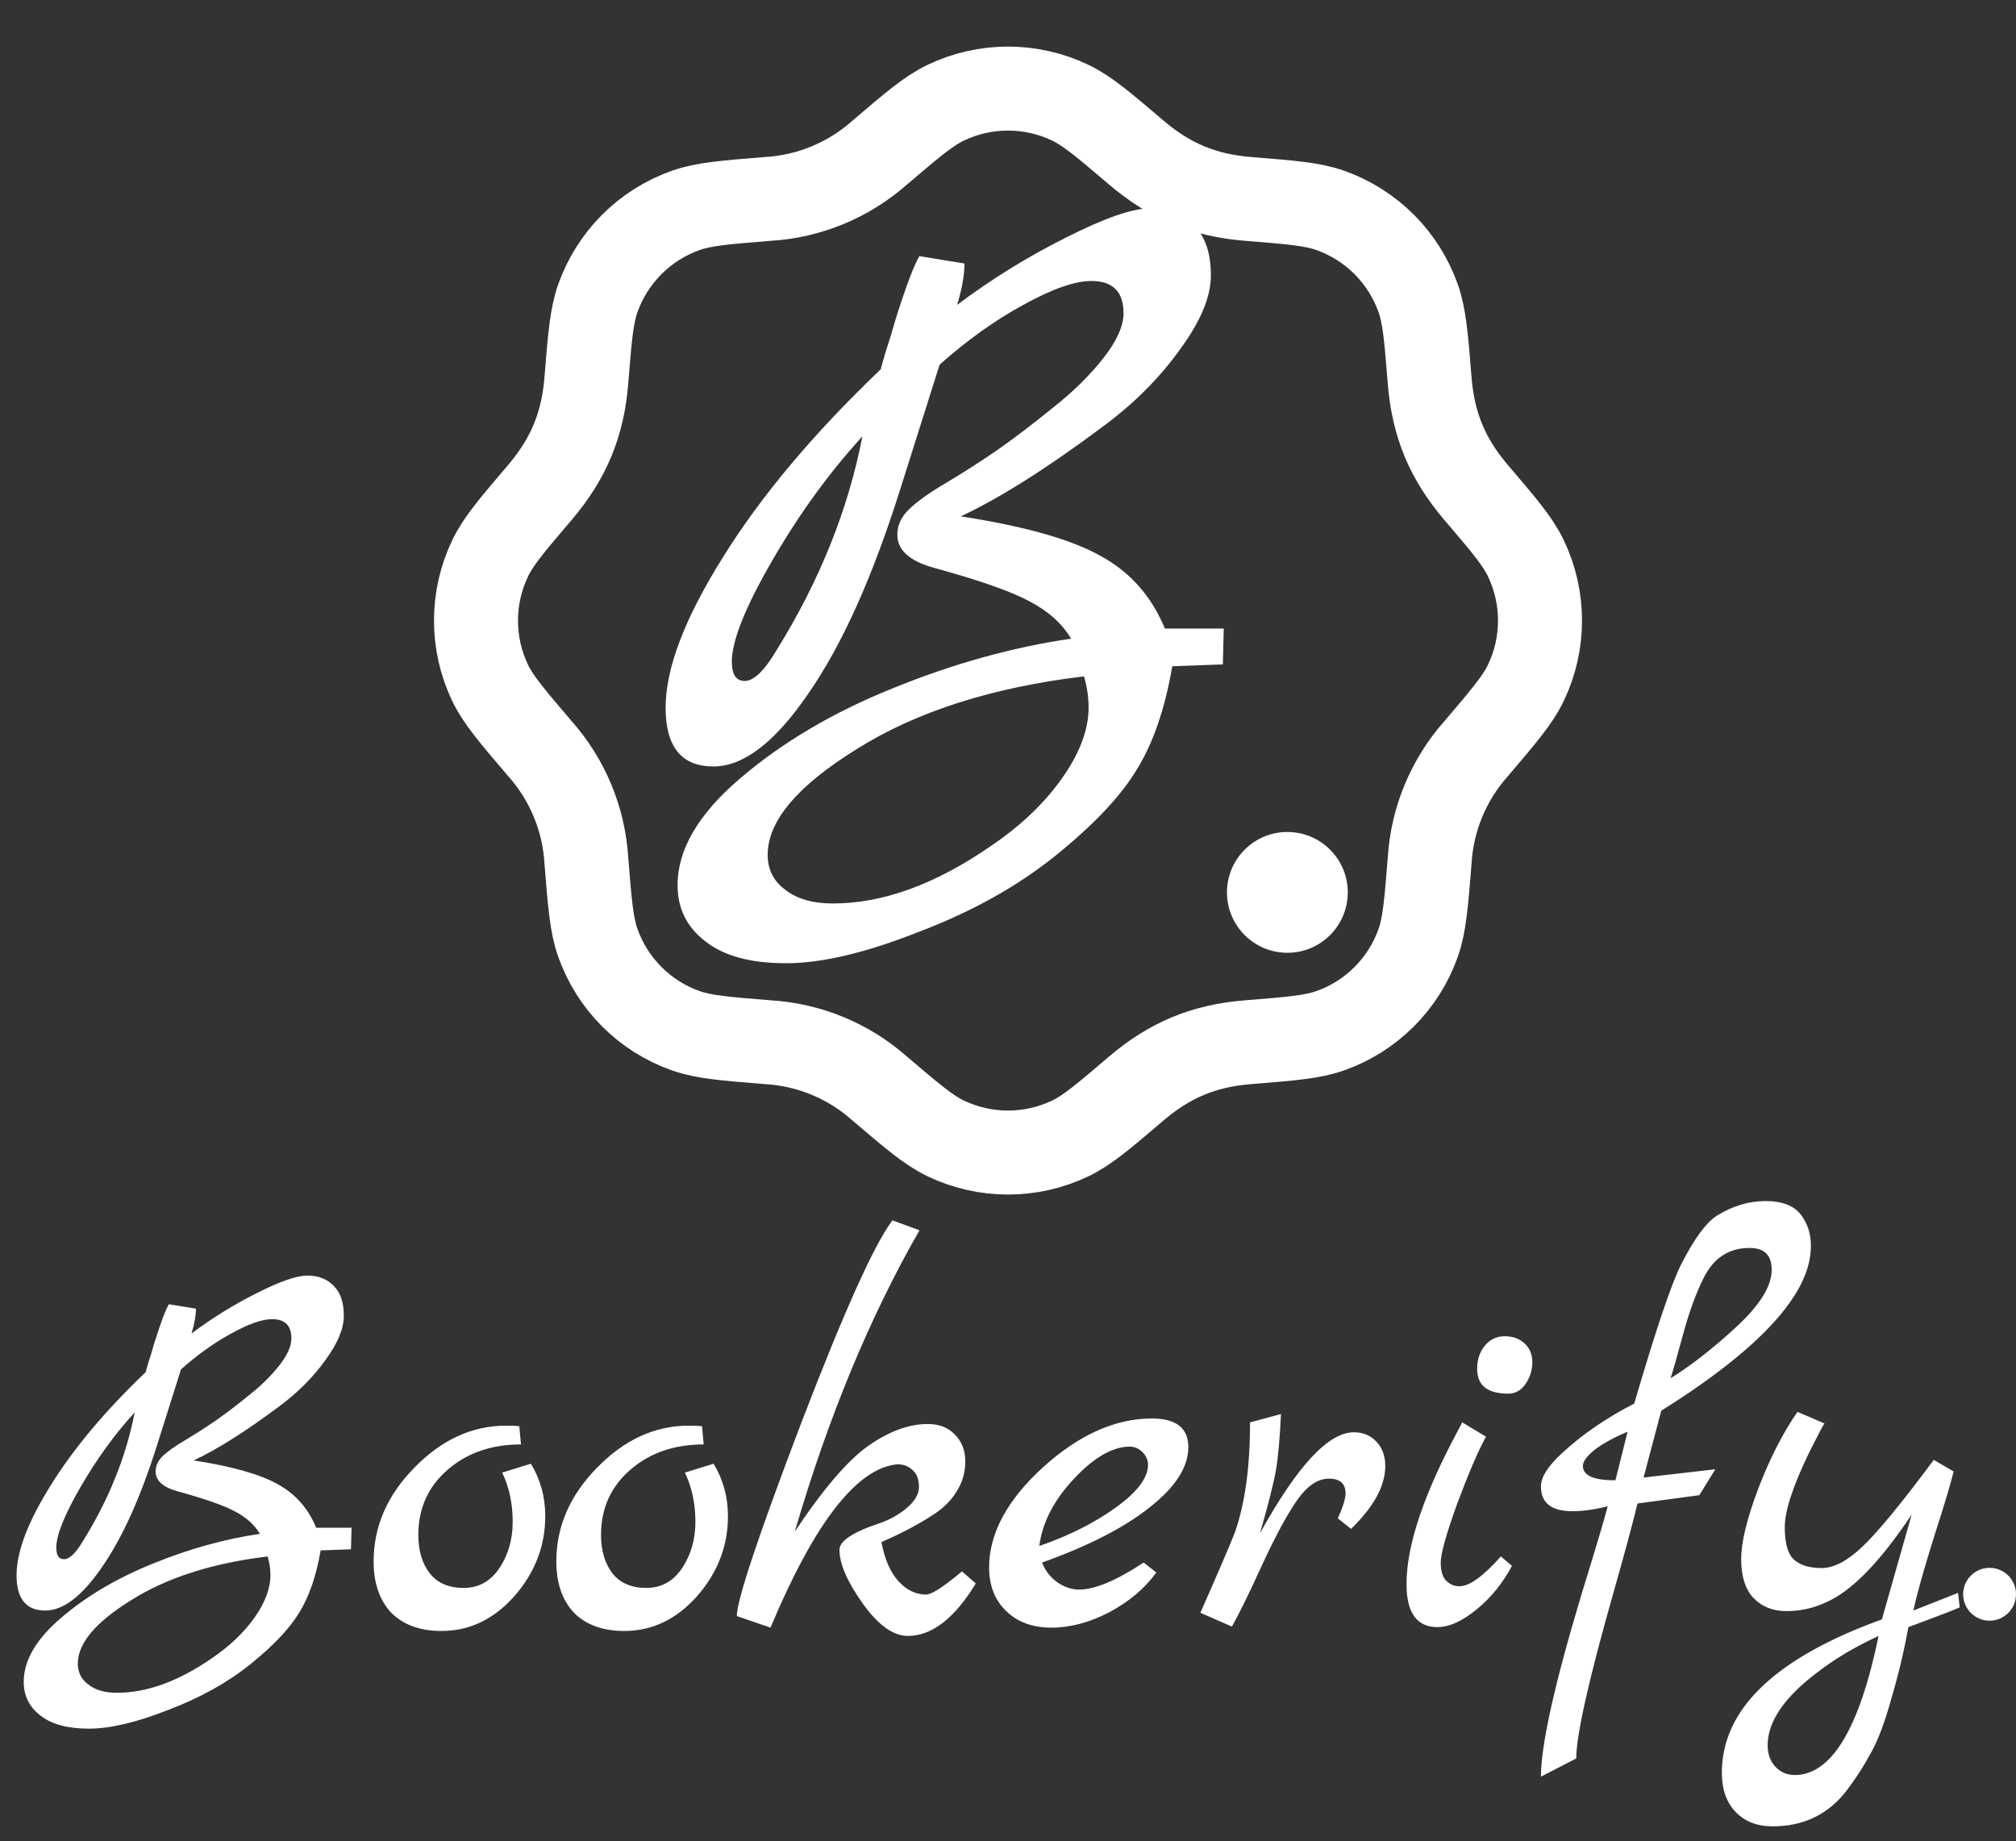 <svg width="785" height="717" viewBox="0 0 785 717" fill="none" xmlns="http://www.w3.org/2000/svg">
<rect x="0" y="0" width="785" height="717" fill="#333333" stroke="none"/>
<path d="M342.634 59.345C355.303 48.552 361.648 43.144 368.277 39.982C375.842 36.368 384.12 34.492 392.503 34.492C400.887 34.492 409.165 36.368 416.729 39.982C423.358 43.144 429.704 48.552 442.373 59.345C455.434 70.466 468.692 76.092 486.136 77.466C502.73 78.796 511.038 79.472 517.973 81.914C533.978 87.584 546.581 100.165 552.229 116.193C554.671 123.105 555.347 131.413 556.677 148.029C558.051 165.473 563.655 178.709 574.776 191.771C585.592 204.44 590.999 210.785 594.161 217.414C601.488 232.743 601.488 250.558 594.161 265.866C590.999 272.495 585.592 278.84 574.798 291.509C564.001 303.64 557.616 319.06 556.677 335.273C555.347 351.867 554.671 360.175 552.229 367.109C549.433 375.015 544.904 382.195 538.973 388.122C533.041 394.05 525.858 398.575 517.951 401.366C511.038 403.808 502.73 404.484 486.115 405.814C468.67 407.188 455.434 412.792 442.373 423.912C429.704 434.728 423.358 440.136 416.729 443.298C409.165 446.912 400.887 448.788 392.503 448.788C384.12 448.788 375.842 446.912 368.277 443.298C361.648 440.136 355.303 434.728 342.634 423.934C330.504 413.137 315.083 406.752 298.87 405.814C282.276 404.484 273.968 403.808 267.034 401.366C259.128 398.57 251.948 394.04 246.021 388.109C240.093 382.178 235.568 374.995 232.778 367.087C230.335 360.175 229.659 351.867 228.329 335.251C227.394 319.048 221.017 303.636 210.231 291.509C199.415 278.84 194.007 272.495 190.824 265.866C187.213 258.3 185.34 250.021 185.344 241.637C185.348 233.254 187.228 224.977 190.846 217.414C194.007 210.785 199.415 204.44 210.209 191.771C221.548 178.447 226.977 165.102 228.329 148.007C229.659 131.413 230.335 123.105 232.778 116.171C235.573 108.265 240.103 101.085 246.034 95.157C251.966 89.23 259.148 84.705 267.056 81.914C273.968 79.472 282.276 78.796 298.892 77.466C315.095 76.53 330.507 70.132 342.634 59.345Z" stroke="white" stroke-width="32.708" stroke-linecap="round" stroke-linejoin="round"/>
<path d="M476.512 244.749L476.154 258.712L456.461 259.428C453.597 276.137 448.942 289.623 442.498 299.887C436.292 310.151 425.789 321.25 410.99 333.185C396.191 345.12 378.408 355.026 357.642 362.903C337.114 371.018 319.928 375.076 306.084 375.076C292.239 375.076 281.737 372.212 274.576 366.483C267.415 360.993 263.835 353.713 263.835 344.642C263.835 330.798 271.95 316.954 288.182 303.11C304.652 289.027 324.463 277.331 347.617 268.021C371.009 258.474 394.162 252.029 417.077 248.687C413.496 242.72 408.006 237.827 400.607 234.008C393.446 230.188 381.153 225.892 363.728 221.118C354.181 218.492 349.407 214.196 349.407 208.228C349.407 204.648 350.839 201.426 353.703 198.561C356.806 195.458 361.819 191.878 368.741 187.82C375.902 183.524 382.585 179.227 388.791 174.931C395.236 170.395 402.278 165.025 409.916 158.819C417.793 152.613 424.357 146.168 429.608 139.484C434.859 132.801 437.485 126.953 437.485 121.94C437.485 113.586 433.308 109.409 424.954 109.409C418.509 109.409 409.677 112.512 398.459 118.718C387.479 124.685 376.618 132.443 365.877 141.991L350.481 190.684C339.74 224.818 327.805 251.313 314.677 270.17C301.787 289.027 289.494 298.455 277.798 298.455C265.386 298.455 259.18 290.817 259.18 275.54C259.18 260.264 266.58 240.81 281.379 217.18C296.178 193.31 316.706 168.844 342.962 143.781C342.962 143.542 343.559 141.394 344.752 137.336C346.184 133.04 347.497 128.743 348.691 124.447C352.748 111.557 355.852 103.322 358 99.742L375.544 102.606C375.544 107.141 374.589 112.512 372.679 118.718C386.046 108.693 400.129 99.981 414.928 92.581C429.966 84.943 440.946 81.124 447.868 81.124C455.029 81.124 460.758 83.391 465.054 87.926C469.351 92.223 471.499 98.668 471.499 107.261C471.499 115.615 467.441 125.282 459.326 136.262C451.449 147.242 441.543 157.148 429.608 165.98C407.887 182.211 389.388 193.907 374.112 201.068C398.936 204.887 417.077 210.019 428.534 216.463C439.991 222.67 448.346 232.098 453.597 244.749H476.512ZM302.503 252.984C319.212 226.011 330.311 198.323 335.801 169.918C322.912 184.001 311.216 200.113 300.713 218.254C290.211 236.394 284.959 249.523 284.959 257.638C284.959 262.651 286.63 265.157 289.972 265.157C293.552 265.157 297.729 261.099 302.503 252.984ZM385.569 329.605C397.265 321.728 406.574 312.896 413.496 303.11C420.418 293.323 423.879 284.133 423.879 275.54C423.879 271.483 423.283 267.425 422.089 263.367C386.285 267.663 356.806 277.092 333.653 291.652C310.5 305.974 298.923 319.699 298.923 332.827C298.923 338.556 301.19 343.091 305.726 346.433C310.261 350.013 316.467 351.803 324.344 351.803C343.678 351.803 364.086 344.404 385.569 329.605Z" fill="white"/>
<circle cx="501.285" cy="347.483" r="23.521" fill="white"/>
<circle cx="774.71" cy="620.782" r="10.29" fill="white"/>
<path d="M136.888 594.892L136.673 603.273L124.854 603.703C123.135 613.731 120.341 621.826 116.473 627.986C112.748 634.146 106.445 640.808 97.562 647.971C88.68 655.134 78.007 661.08 65.543 665.807C53.222 670.678 42.907 673.114 34.598 673.114C26.289 673.114 19.985 671.395 15.687 667.956C11.389 664.661 9.24 660.292 9.24 654.848C9.24 646.538 14.111 638.229 23.853 629.92C33.739 621.467 45.629 614.447 59.526 608.86C73.566 603.13 87.462 599.262 101.216 597.256C99.067 593.674 95.772 590.737 91.33 588.445C87.032 586.153 79.654 583.574 69.196 580.709C63.466 579.133 60.6 576.554 60.6 572.973C60.6 570.824 61.46 568.89 63.179 567.171C65.042 565.308 68.05 563.159 72.205 560.724C76.503 558.145 80.514 555.566 84.239 552.987C88.107 550.265 92.333 547.042 96.918 543.317C101.645 539.592 105.585 535.724 108.737 531.713C111.889 527.701 113.465 524.191 113.465 521.183C113.465 516.169 110.958 513.662 105.943 513.662C102.075 513.662 96.775 515.524 90.041 519.249C83.451 522.83 76.933 527.487 70.486 533.217L61.245 562.443C54.798 582.93 47.635 598.832 39.756 610.15C32.019 621.467 24.641 627.126 17.621 627.126C10.172 627.126 6.447 622.542 6.447 613.373C6.447 604.204 10.888 592.528 19.77 578.345C28.653 564.019 40.973 549.334 56.732 534.292C56.732 534.148 57.09 532.859 57.807 530.423C58.666 527.845 59.454 525.266 60.171 522.687C62.606 514.951 64.469 510.008 65.758 507.859L76.288 509.579C76.288 512.301 75.715 515.524 74.569 519.249C82.591 513.232 91.044 508.003 99.926 503.562C108.952 498.977 115.542 496.685 119.697 496.685C123.995 496.685 127.433 498.046 130.012 500.768C132.59 503.347 133.88 507.215 133.88 512.372C133.88 517.386 131.444 523.189 126.573 529.779C121.846 536.369 115.9 542.314 108.737 547.615C95.7 557.357 84.597 564.377 75.428 568.675C90.328 570.967 101.216 574.047 108.092 577.915C114.969 581.64 119.983 587.299 123.135 594.892H136.888ZM32.449 599.835C42.478 583.646 49.139 567.027 52.434 549.979C44.698 558.431 37.678 568.102 31.375 578.99C25.071 589.878 21.919 597.757 21.919 602.628C21.919 605.637 22.922 607.141 24.928 607.141C27.077 607.141 29.584 604.706 32.449 599.835ZM82.305 645.822C89.325 641.094 94.912 635.794 99.067 629.92C103.221 624.046 105.299 618.53 105.299 613.373C105.299 610.938 104.94 608.502 104.224 606.067C82.735 608.645 65.042 614.304 51.145 623.043C37.248 631.639 30.3 639.877 30.3 647.756C30.3 651.195 31.661 653.917 34.383 655.922C37.105 658.071 40.83 659.146 45.558 659.146C57.162 659.146 69.411 654.704 82.305 645.822ZM206.727 569.964C210.452 576.124 212.315 582.93 212.315 590.379C212.315 601.984 208.303 612.37 200.281 621.539C192.258 630.565 182.802 635.077 171.914 635.077C163.605 635.077 157.087 632.714 152.359 627.986C147.775 623.115 145.482 616.453 145.482 608.001C145.482 594.391 150.783 582.213 161.385 571.468C171.986 560.58 183.877 555.136 197.057 555.136C199.493 555.136 201.212 555.208 202.215 555.351L202.859 562.443C191.398 562.443 181.871 565.738 174.278 572.328C166.685 578.918 162.889 587.371 162.889 597.686C162.889 603.846 164.393 608.86 167.402 612.728C170.41 616.453 174.78 618.316 180.51 618.316C186.384 618.316 191.04 615.737 194.478 610.579C197.917 605.422 199.636 599.405 199.636 592.528C199.636 585.508 198.275 579.133 195.553 573.402L206.727 569.964ZM277.87 569.964C281.594 576.124 283.457 582.93 283.457 590.379C283.457 601.984 279.445 612.37 271.423 621.539C263.4 630.565 253.945 635.077 243.056 635.077C234.747 635.077 228.229 632.714 223.501 627.986C218.917 623.115 216.624 616.453 216.624 608.001C216.624 594.391 221.925 582.213 232.527 571.468C243.128 560.58 255.019 555.136 268.199 555.136C270.635 555.136 272.354 555.208 273.357 555.351L274.001 562.443C262.54 562.443 253.013 565.738 245.42 572.328C237.827 578.918 234.031 587.371 234.031 597.686C234.031 603.846 235.535 608.86 238.544 612.728C241.552 616.453 245.922 618.316 251.652 618.316C257.526 618.316 262.182 615.737 265.62 610.579C269.059 605.422 270.778 599.405 270.778 592.528C270.778 585.508 269.417 579.133 266.695 573.402L277.87 569.964ZM374.584 611.869L379.956 616.596C371.647 630.206 362.836 637.011 353.524 637.011C347.794 637.011 341.92 632.785 335.903 624.333C329.886 615.88 326.877 608.932 326.877 603.488C326.877 600.049 332.035 596.611 342.35 593.173C346.218 591.883 349.728 589.949 352.88 587.371C356.175 584.649 357.822 581.855 357.822 578.99C357.822 576.124 357.034 573.976 355.458 572.543C353.883 570.967 351.877 570.179 349.441 570.179C333.682 571.612 317.207 592.815 300.015 633.788L286.907 629.275C286.907 623.115 295.216 598.187 311.835 554.492C328.597 510.796 340.487 484.364 347.507 475.195L358.037 479.064C338.697 512.73 322.508 551.841 309.471 596.396C320.645 579.634 330.244 568.46 338.267 562.873C346.29 557.285 353.954 554.492 361.261 554.492C365.702 554.492 369.212 555.853 371.79 558.575C374.512 561.297 375.873 564.807 375.873 569.105C375.873 573.259 374.799 577.056 372.65 580.494C370.644 583.932 367.707 586.941 363.839 589.52C358.252 593.244 351.375 596.898 343.209 600.479C344.499 607.213 346.719 612.299 349.871 615.737C353.023 619.175 356.605 620.894 360.616 620.894C362.765 620.894 367.421 617.886 374.584 611.869ZM445.311 608.43L450.254 612.299C445.813 618.459 439.724 623.616 431.988 627.771C424.252 631.782 416.73 633.788 409.424 633.788C402.118 633.788 396.244 631.639 391.803 627.341C387.361 623.043 385.141 617.384 385.141 610.364C385.141 597.184 392.089 584.219 405.986 571.468C420.025 558.718 434.209 552.343 448.535 552.343C457.99 552.343 462.718 556.068 462.718 563.517C462.718 571.254 457.704 579.061 447.675 586.941C437.79 594.82 423.822 601.984 405.771 608.43C407.06 611.725 409.066 614.304 411.788 616.167C414.51 618.029 417.303 618.96 420.169 618.96C426.329 618.96 434.71 615.45 445.311 608.43ZM404.696 601.984C416.301 597.972 426.257 592.958 434.567 586.941C442.876 580.924 447.031 575.408 447.031 570.394C447.031 568.532 446.314 566.884 444.882 565.451C443.449 564.019 441.801 563.302 439.939 563.302C433.206 563.302 425.899 567.529 418.02 575.981C410.284 584.291 405.842 592.958 404.696 601.984ZM527.156 557.715C530.738 557.715 533.675 558.933 535.967 561.368C538.259 563.804 539.405 566.956 539.405 570.824C539.405 578.56 534.964 586.726 526.082 595.322L520.924 591.239C522.93 586.798 523.933 583.574 523.933 581.568C523.933 577.7 521.784 575.766 517.486 575.766C513.188 575.766 509.105 578.488 505.237 583.932C501.369 589.376 496.784 597.829 491.484 609.29C486.326 620.608 482.386 628.631 479.664 633.358L467.415 627.986C475.295 610.078 479.808 599.548 480.954 596.396C484.822 585.222 486.756 571.039 486.756 553.847L498.79 550.624C498.36 559.936 497.716 567.171 496.856 572.328C495.996 577.342 493.919 585.58 490.624 597.041C505.094 570.824 517.271 557.715 527.156 557.715ZM587.213 542.672C579.19 542.672 575.179 539.449 575.179 533.002C575.179 529.421 576.182 526.412 578.187 523.977C580.193 521.541 582.772 520.323 585.923 520.323C589.075 520.323 591.654 521.255 593.66 523.117C595.665 524.979 596.668 527.415 596.668 530.423C596.668 533.432 595.809 536.226 594.089 538.804C592.37 541.383 590.078 542.672 587.213 542.672ZM584.419 606.067L588.717 609.72C585.279 616.31 580.694 621.969 574.964 626.696C569.376 631.281 564.291 633.573 559.706 633.573C551.683 633.573 547.672 627.986 547.672 616.811C547.672 602.915 553.403 584.792 564.864 562.443C567.442 557.572 568.947 554.707 569.376 553.847L578.617 559.434C575.608 564.878 571.884 573.546 567.442 585.437C563.145 597.327 560.996 604.992 560.996 608.43C560.996 611.725 561.712 614.089 563.145 615.522C564.577 616.955 566.296 617.671 568.302 617.671C572.17 617.671 577.543 613.803 584.419 606.067ZM646.863 549.334L639.986 575.337L667.923 572.113L661.691 582.213L637.622 585.437C635.76 593.173 632.608 604.849 628.167 620.465C618.568 654.275 613.769 675.693 613.769 684.718L600.016 691.81C600.016 679.489 605.317 655.707 615.918 620.465C621.362 602.843 624.729 591.525 626.018 586.511C621.004 587.8 616.419 588.445 612.265 588.445C604.099 588.445 600.016 585.222 600.016 578.775C600.016 575.193 602.738 570.895 608.182 565.881C616.061 558.575 625.445 552.128 636.333 546.541C644.786 517.745 650.874 499.693 654.599 492.387C659.613 482.502 664.198 476.198 668.352 473.476C674.513 469.608 680.888 467.674 687.478 467.674C694.068 467.674 698.724 469.536 701.446 473.261C704.168 476.986 705.386 481.356 705.1 486.37C704.383 504.421 684.971 525.409 646.863 549.334ZM681.246 485.94C673.223 485.94 667.278 489.808 663.41 497.544C660.401 503.562 657.751 510.796 655.459 519.249C653.167 527.701 651.519 533.504 650.516 536.655C658.396 531.784 666.848 525.194 675.874 516.885C684.899 508.576 689.555 501.341 689.842 495.181C690.129 489.02 687.263 485.94 681.246 485.94ZM629.027 576.411L633.754 557.5C628.31 559.792 624.012 562.156 620.861 564.592C617.852 567.027 616.348 569.105 616.348 570.824C616.348 574.549 620.574 576.411 629.027 576.411ZM762.438 620.25L763.083 625.837C762.51 626.267 755.848 628.845 743.097 633.573C741.378 643.029 739.158 652.341 736.436 661.51C733.857 670.822 731.207 677.842 728.485 682.569C725.906 687.44 722.826 692.24 719.244 696.967C712.081 706.423 702.411 711.15 690.233 711.15C684.216 711.15 679.417 709.288 675.835 705.563C672.254 701.838 670.463 696.752 670.463 690.305C670.463 665.521 691.236 645.607 732.782 630.565L744.387 589.735C732.066 608.215 720.963 619.605 711.078 623.903C706.207 626.195 701.05 627.341 695.606 627.341C690.305 627.341 686.007 625.622 682.712 622.184C679.56 618.745 677.984 613.731 677.984 607.141C677.984 600.551 680.205 591.382 684.646 579.634C689.23 567.744 694.316 557.787 699.903 549.764L710.433 554.277C710.004 554.707 707.998 558.503 704.416 565.666C698.113 578.703 694.961 588.374 694.961 594.677C694.961 600.981 696.179 605.207 698.614 607.356C701.05 609.505 704.631 610.579 709.359 610.579C714.087 610.579 719.387 607.786 725.261 602.198C731.278 596.468 740.519 585.222 752.983 568.46L760.719 572.973C759.573 577.7 756.994 586.296 752.983 598.76C749.114 611.081 746.464 620.536 745.031 627.126L762.438 620.25ZM731.493 637.011C722.467 641.166 714.516 645.894 707.64 651.195C694.746 660.936 688.299 670.392 688.299 679.561C688.299 682.999 689.302 685.793 691.308 687.942C693.313 690.091 695.82 691.165 698.829 691.165C713.155 691.165 724.043 673.114 731.493 637.011Z" fill="white"/>
</svg>
